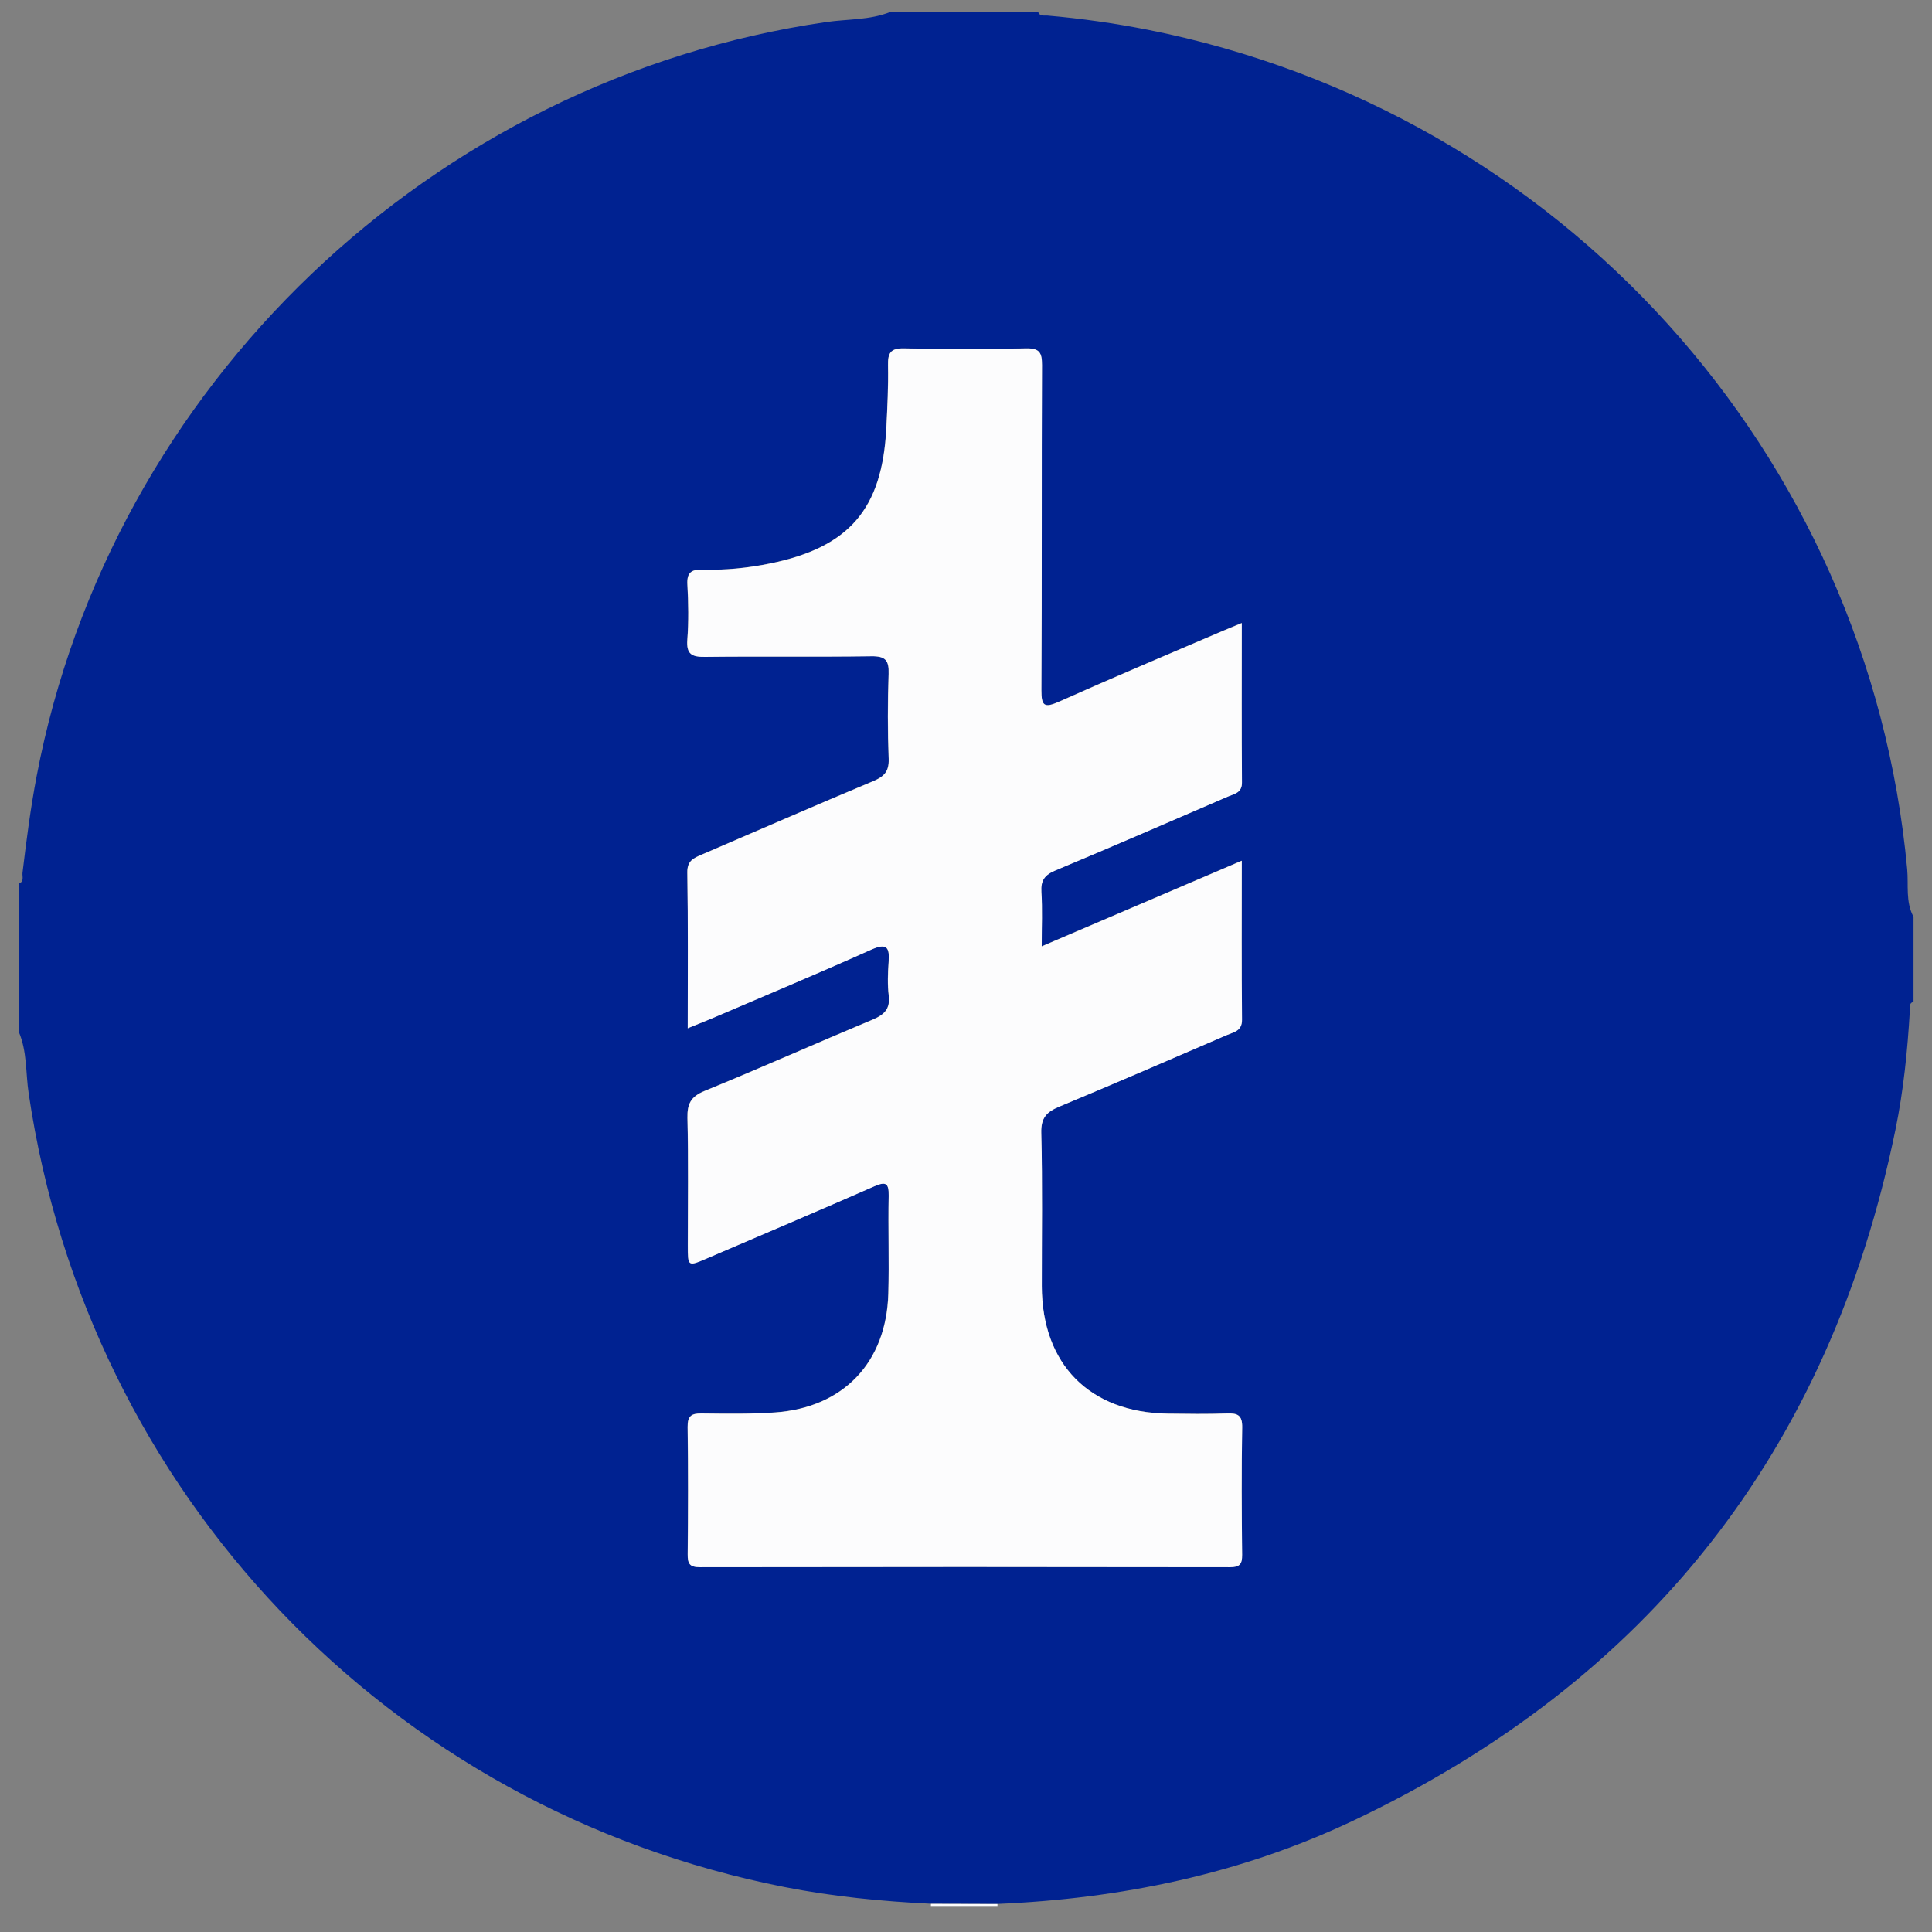 <?xml version="1.0" encoding="utf-8"?>
<!-- Generator: Adobe Illustrator 25.2.3, SVG Export Plug-In . SVG Version: 6.00 Build 0)  -->
<svg version="1.1" id="Layer_1" xmlns="http://www.w3.org/2000/svg" xmlns:xlink="http://www.w3.org/1999/xlink" x="0px" y="0px"
	 viewBox="0 0 32 32" style="enable-background:new 0 0 32 32;" xml:space="preserve">
<rect x="0" y="0" width="32" height="32" fill="#808080" stroke="none"/>
<style type="text/css">
	.st0{fill:#002291;}
	.st1{fill:#FCFCFD;}
</style>
<g>
	<path class="st0" d="M0.308,17.083c0-0.816,0-1.631,0-2.447c0.099-0.032,0.057-0.118,0.065-0.181
		c0.064-0.535,0.133-1.069,0.234-1.6c1.232-6.471,6.546-11.543,13.08-12.49c0.353-0.051,0.72-0.03,1.06-0.167
		c0.816,0,1.631,0,2.447,0c0.029,0.078,0.099,0.055,0.155,0.06c0.558,0.048,1.111,0.127,1.661,0.235
		c6.832,1.354,11.941,7.006,12.579,13.903c0.024,0.262-0.03,0.541,0.105,0.79c0,0.469,0,0.938,0,1.407
		c-0.084,0.024-0.057,0.095-0.061,0.15c-0.039,0.661-0.105,1.319-0.238,1.967c-1.089,5.321-4.1,9.14-9.003,11.456
		c-1.852,0.875-3.827,1.282-5.87,1.369c-0.367-0.001-0.734-0.002-1.102-0.003c-0.814-0.039-1.623-0.119-2.423-0.276
		c-6.563-1.29-11.545-6.526-12.522-13.145C0.423,17.769,0.452,17.412,0.308,17.083z M11.391,17.031
		c0.161-0.066,0.283-0.114,0.402-0.166c0.878-0.377,1.761-0.745,2.633-1.136c0.267-0.12,0.309-0.035,0.291,0.208
		c-0.013,0.183-0.02,0.369,0.002,0.55c0.027,0.226-0.077,0.32-0.27,0.401c-0.928,0.388-1.847,0.798-2.778,1.179
		c-0.228,0.093-0.291,0.213-0.286,0.449c0.017,0.703,0.006,1.407,0.006,2.11c0,0.352,0,0.352,0.311,0.218
		c0.925-0.397,1.852-0.79,2.774-1.195c0.189-0.083,0.247-0.061,0.242,0.155c-0.011,0.54,0.009,1.081-0.006,1.621
		c-0.032,1.139-0.743,1.887-1.874,1.968c-0.406,0.029-0.815,0.021-1.222,0.017c-0.167-0.002-0.231,0.043-0.228,0.223
		c0.01,0.703,0.008,1.407,0.001,2.11c-0.001,0.153,0.032,0.213,0.2,0.213c2.926-0.005,5.852-0.005,8.779,0
		c0.162,0,0.206-0.046,0.204-0.206c-0.008-0.703-0.011-1.407,0.001-2.11c0.004-0.203-0.076-0.236-0.251-0.23
		c-0.326,0.011-0.652,0.007-0.979,0.003c-1.296-0.017-2.087-0.817-2.089-2.111c-0.001-0.846,0.014-1.693-0.009-2.539
		c-0.007-0.254,0.091-0.349,0.3-0.436c0.929-0.387,1.852-0.787,2.776-1.186c0.114-0.049,0.251-0.064,0.249-0.255
		c-0.009-0.865-0.004-1.73-0.004-2.631c-1.117,0.478-2.203,0.943-3.314,1.418c0-0.33,0.014-0.616-0.005-0.9
		c-0.013-0.194,0.055-0.284,0.234-0.358c0.956-0.4,1.906-0.813,2.858-1.224c0.105-0.045,0.232-0.059,0.23-0.234
		c-0.007-0.865-0.003-1.729-0.003-2.639c-0.127,0.053-0.219,0.089-0.309,0.128c-0.906,0.389-1.816,0.771-2.716,1.174
		c-0.247,0.11-0.295,0.073-0.294-0.193c0.01-1.794,0.002-3.589,0.01-5.383c0.001-0.207-0.044-0.28-0.265-0.275
		c-0.673,0.015-1.346,0.015-2.019,0c-0.226-0.005-0.27,0.077-0.266,0.281c0.007,0.346-0.01,0.692-0.028,1.038
		c-0.067,1.341-0.613,1.976-1.927,2.244c-0.37,0.076-0.745,0.113-1.123,0.102c-0.177-0.005-0.256,0.048-0.245,0.244
		c0.017,0.305,0.022,0.613-0.001,0.917c-0.018,0.242,0.076,0.285,0.294,0.283c0.918-0.011,1.835,0.003,2.753-0.01
		c0.233-0.003,0.295,0.066,0.287,0.292c-0.017,0.468-0.017,0.938,0.001,1.407c0.008,0.214-0.079,0.297-0.263,0.373
		c-0.947,0.396-1.888,0.808-2.832,1.213c-0.133,0.057-0.243,0.102-0.24,0.295C11.398,15.295,11.391,16.142,11.391,17.031z"/>
	<path class="st1" d="M15.419,31.582c0-0.016,0-0.032,0-0.048c0.367,0.001,0.734,0.002,1.102,0.003c0,0.015,0,0.03,0,0.045
		C16.153,31.582,15.786,31.582,15.419,31.582z"/>
	<path class="st1" d="M11.391,17.031c0-0.889,0.007-1.736-0.006-2.581c-0.003-0.194,0.106-0.238,0.24-0.295
		c0.944-0.405,1.885-0.817,2.832-1.213c0.184-0.077,0.271-0.16,0.263-0.373c-0.018-0.468-0.017-0.938-0.001-1.407
		c0.008-0.226-0.055-0.296-0.287-0.292c-0.917,0.013-1.835-0.001-2.753,0.01c-0.218,0.003-0.312-0.041-0.294-0.283
		c0.023-0.304,0.018-0.612,0.001-0.917c-0.011-0.196,0.068-0.249,0.245-0.244c0.378,0.011,0.753-0.027,1.123-0.102
		c1.314-0.268,1.86-0.903,1.927-2.244c0.017-0.346,0.035-0.692,0.028-1.038c-0.004-0.203,0.039-0.286,0.266-0.281
		c0.673,0.015,1.346,0.015,2.019,0c0.221-0.005,0.266,0.067,0.265,0.275c-0.008,1.794,0,3.589-0.01,5.383
		c-0.001,0.266,0.047,0.303,0.294,0.193c0.9-0.403,1.81-0.785,2.716-1.174c0.091-0.039,0.182-0.076,0.309-0.128
		c0,0.91-0.004,1.774,0.003,2.639c0.002,0.175-0.126,0.189-0.23,0.234c-0.951,0.411-1.902,0.824-2.858,1.224
		c-0.178,0.074-0.246,0.164-0.234,0.358c0.019,0.284,0.005,0.57,0.005,0.9c1.111-0.475,2.197-0.94,3.314-1.418
		c0,0.901-0.005,1.766,0.004,2.631c0.002,0.191-0.136,0.206-0.249,0.255c-0.924,0.399-1.848,0.799-2.776,1.186
		c-0.209,0.087-0.307,0.183-0.3,0.436c0.022,0.846,0.008,1.692,0.009,2.539c0.002,1.294,0.793,2.094,2.089,2.111
		c0.326,0.004,0.653,0.009,0.979-0.003c0.174-0.006,0.254,0.027,0.251,0.23c-0.013,0.703-0.009,1.407-0.001,2.11
		c0.002,0.159-0.043,0.206-0.204,0.206c-2.926-0.005-5.852-0.005-8.779,0c-0.169,0-0.202-0.06-0.2-0.213
		c0.007-0.703,0.009-1.407-0.001-2.11c-0.002-0.179,0.061-0.225,0.228-0.223c0.407,0.004,0.816,0.012,1.222-0.017
		c1.131-0.081,1.843-0.829,1.874-1.968c0.015-0.54-0.005-1.081,0.006-1.621c0.004-0.216-0.053-0.238-0.242-0.155
		c-0.922,0.405-1.849,0.798-2.774,1.195c-0.311,0.133-0.311,0.133-0.311-0.218c0-0.704,0.011-1.407-0.006-2.11
		c-0.006-0.236,0.057-0.356,0.286-0.449c0.931-0.381,1.85-0.791,2.778-1.179c0.193-0.081,0.298-0.176,0.27-0.401
		c-0.022-0.181-0.015-0.367-0.002-0.55c0.018-0.243-0.024-0.328-0.291-0.208c-0.872,0.391-1.754,0.759-2.633,1.136
		C11.674,16.917,11.552,16.965,11.391,17.031z"/>
</g>
</svg>
